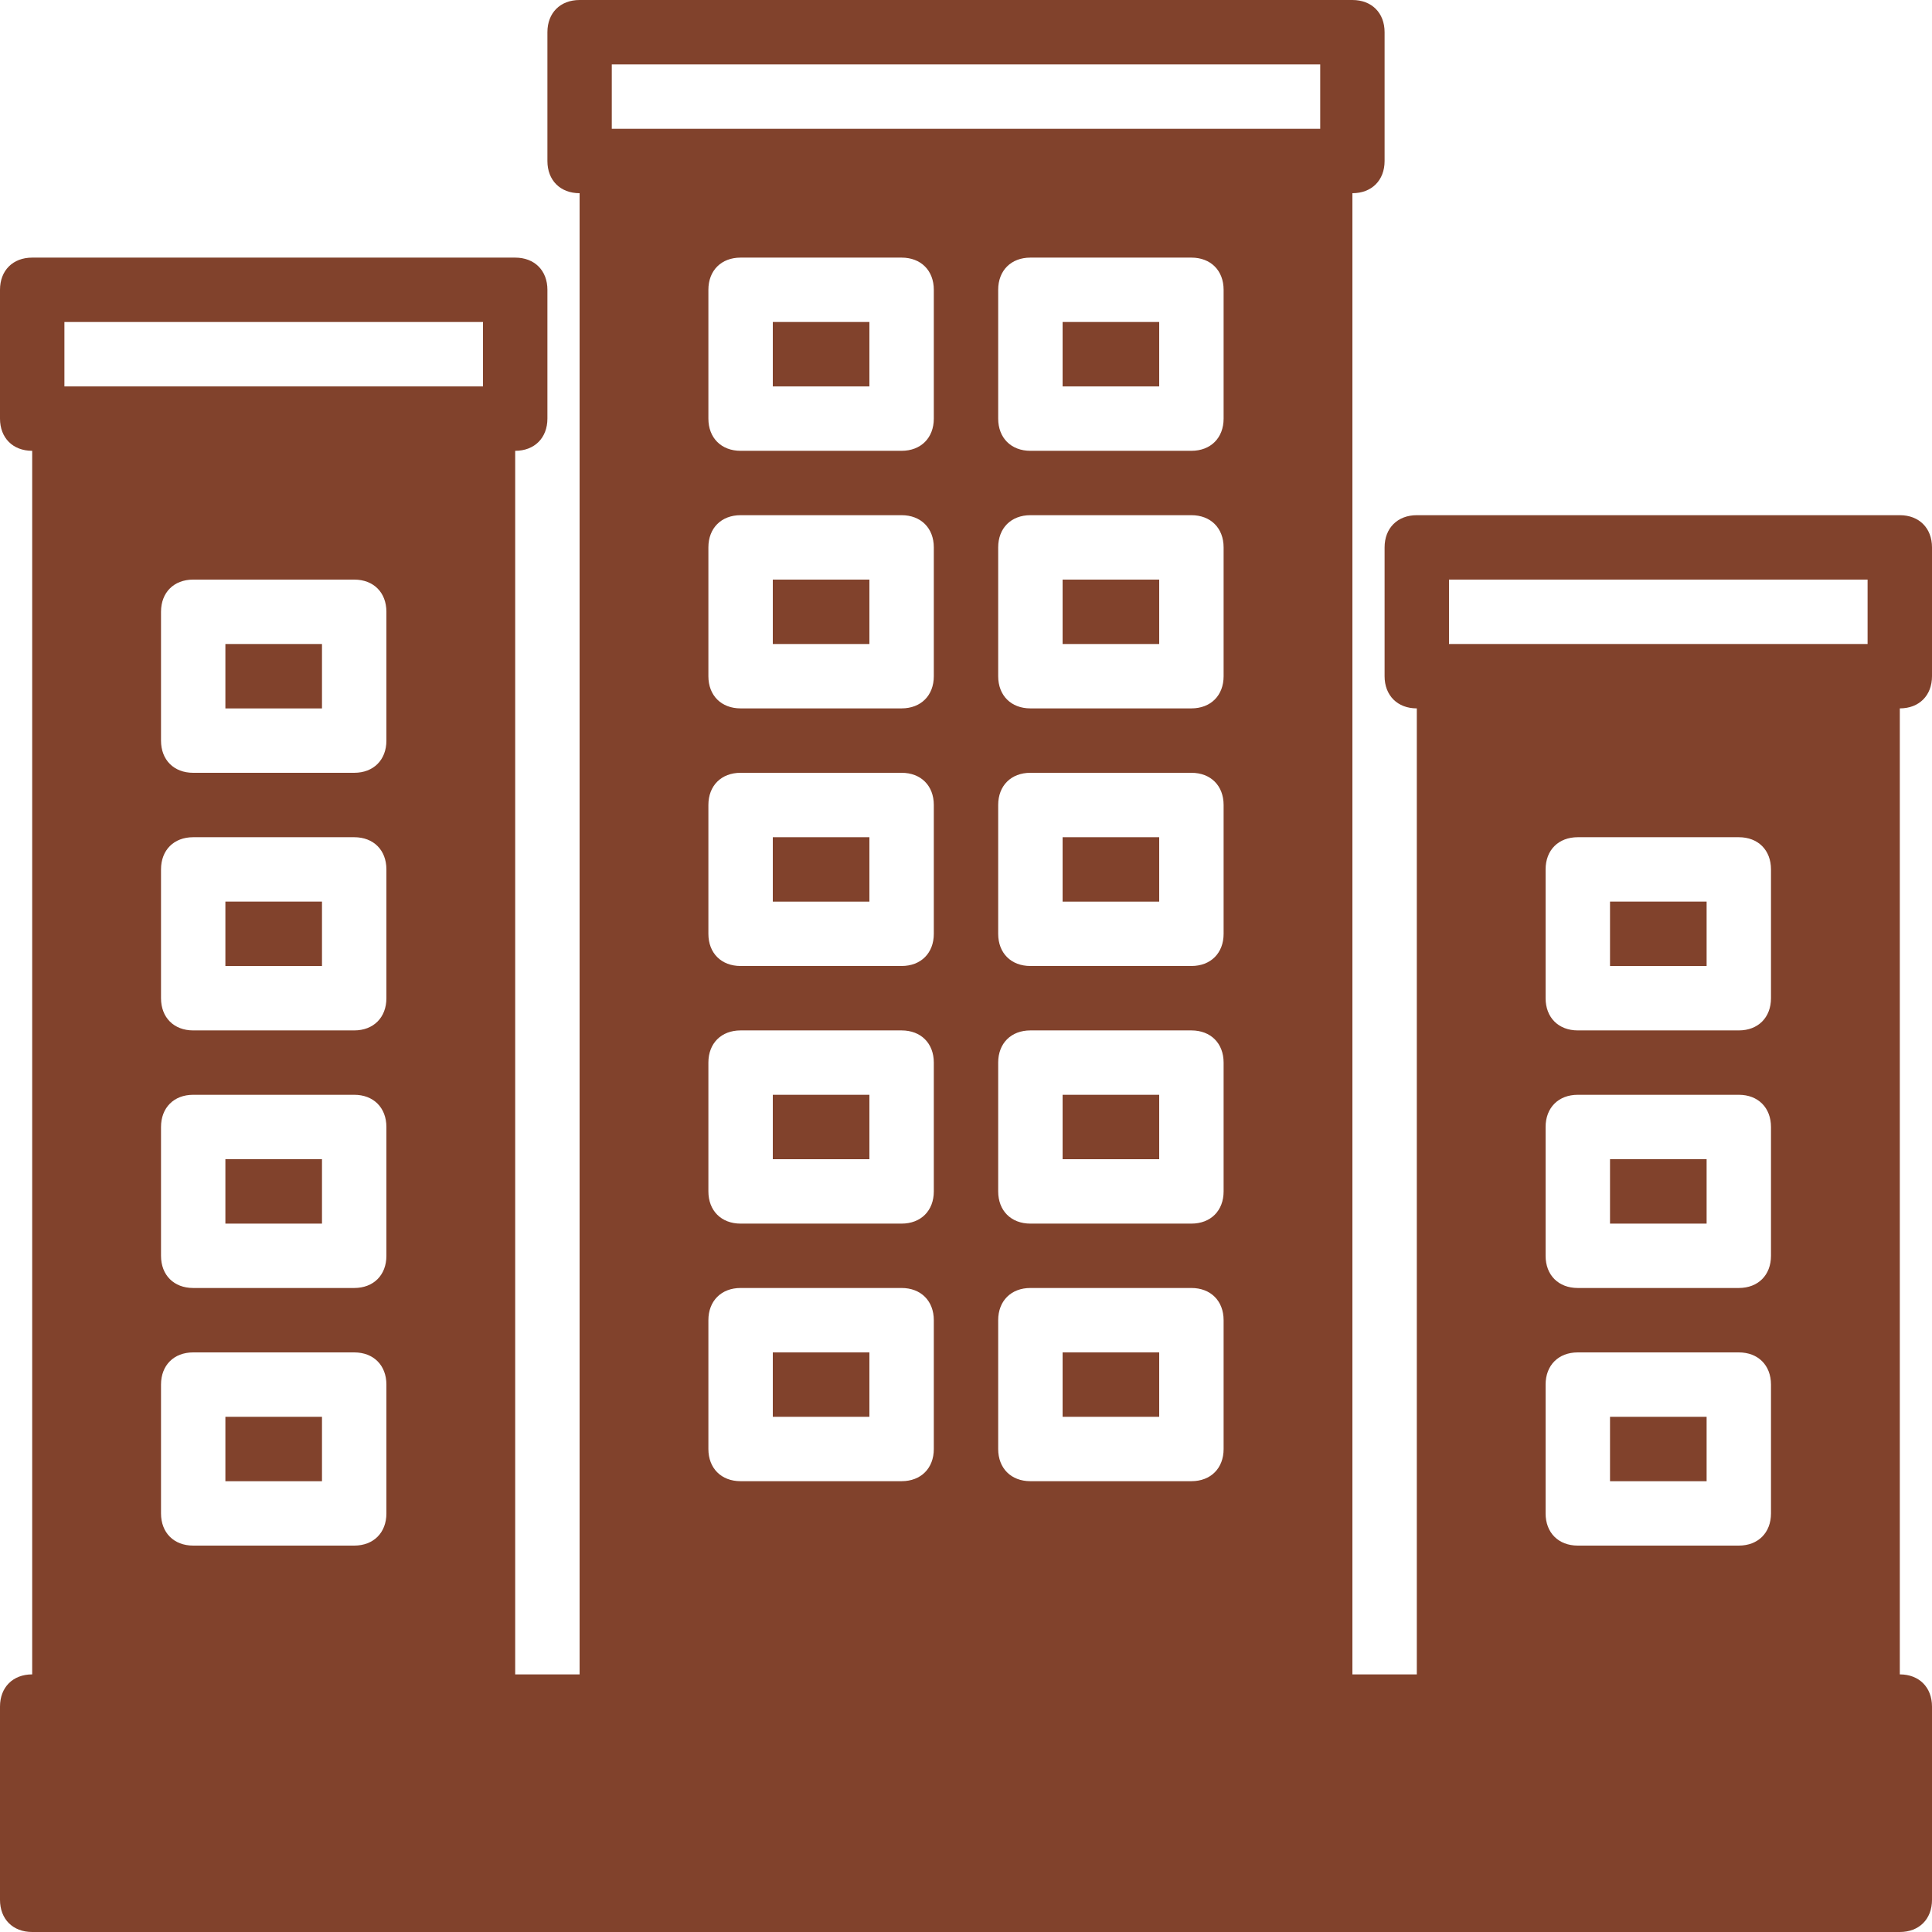 <svg xmlns="http://www.w3.org/2000/svg" id="Layer_1" data-name="Layer 1" viewBox="0 0 512 512"><defs><style>.cls-1{fill:#81422c;}</style></defs><rect class="cls-1" x="281.6" y="290.13" width="25.6" height="17.07"></rect><rect class="cls-1" x="204.8" y="153.6" width="25.6" height="17.07"></rect><rect class="cls-1" x="281.6" y="221.87" width="25.6" height="17.07"></rect><rect class="cls-1" x="204.8" y="221.87" width="25.6" height="17.07"></rect><rect class="cls-1" x="281.6" y="358.4" width="25.6" height="17.07"></rect><rect class="cls-1" x="204.8" y="85.33" width="25.6" height="17.07"></rect><rect class="cls-1" x="204.8" y="358.4" width="25.6" height="17.07"></rect><rect class="cls-1" x="281.6" y="85.33" width="25.6" height="17.07"></rect><rect class="cls-1" x="204.8" y="290.13" width="25.6" height="17.07"></rect><rect class="cls-1" x="281.6" y="153.6" width="25.6" height="17.07"></rect><rect class="cls-1" x="426.67" y="238.93" width="25.6" height="17.07"></rect><rect class="cls-1" x="426.67" y="375.47" width="25.6" height="17.07"></rect><rect class="cls-1" x="426.67" y="307.2" width="25.6" height="17.07"></rect><rect class="cls-1" x="59.73" y="307.2" width="25.6" height="17.07"></rect><rect class="cls-1" x="59.73" y="238.93" width="25.6" height="17.07"></rect><rect class="cls-1" x="59.73" y="375.47" width="25.6" height="17.07"></rect><rect class="cls-1" x="59.73" y="170.67" width="25.6" height="17.07"></rect><path class="cls-1" d="M512,179.2V145.07c0-5.12-3.41-8.54-8.53-8.54h-128c-5.12,0-8.54,3.42-8.54,8.54V179.2c0,5.12,3.42,8.53,8.54,8.53v256H358.4V51.2c5.12,0,8.53-3.41,8.53-8.53V8.53c0-5.12-3.41-8.53-8.53-8.53H153.6c-5.12,0-8.53,3.41-8.53,8.53V42.67c0,5.12,3.41,8.53,8.53,8.53V443.73H136.53V119.47c5.12,0,8.54-3.42,8.54-8.54V76.8c0-5.12-3.42-8.53-8.54-8.53H8.53C3.41,68.27,0,71.68,0,76.8v34.13c0,5.12,3.41,8.54,8.53,8.54V443.73c-5.12,0-8.53,3.42-8.53,8.54v51.2C0,508.59,3.41,512,8.53,512H503.47c5.12,0,8.53-3.41,8.53-8.53v-51.2c0-5.12-3.41-8.54-8.53-8.54v-256C508.59,187.73,512,184.32,512,179.2ZM102.4,401.07c0,5.12-3.41,8.53-8.53,8.53H51.2c-5.12,0-8.53-3.41-8.53-8.53V366.93c0-5.12,3.41-8.53,8.53-8.53H93.87c5.12,0,8.53,3.41,8.53,8.53Zm0-68.27c0,5.12-3.41,8.53-8.53,8.53H51.2c-5.12,0-8.53-3.41-8.53-8.53V298.67c0-5.12,3.41-8.54,8.53-8.54H93.87c5.12,0,8.53,3.42,8.53,8.54Zm0-68.27c0,5.12-3.41,8.54-8.53,8.54H51.2c-5.12,0-8.53-3.42-8.53-8.54V230.4c0-5.12,3.41-8.53,8.53-8.53H93.87c5.12,0,8.53,3.41,8.53,8.53Zm0-68.26c0,5.12-3.41,8.53-8.53,8.53H51.2c-5.12,0-8.53-3.41-8.53-8.53V162.13c0-5.12,3.41-8.53,8.53-8.53H93.87c5.12,0,8.53,3.41,8.53,8.53ZM128,102.4H17.07V85.33H128ZM247.47,384c0,5.12-3.42,8.53-8.54,8.53H196.27c-5.12,0-8.54-3.41-8.54-8.53V349.87c0-5.12,3.42-8.54,8.54-8.54h42.66c5.12,0,8.54,3.42,8.54,8.54Zm0-68.27c0,5.12-3.42,8.54-8.54,8.54H196.27c-5.12,0-8.54-3.42-8.54-8.54V281.6c0-5.12,3.42-8.53,8.54-8.53h42.66c5.12,0,8.54,3.41,8.54,8.53Zm0-68.26c0,5.12-3.42,8.53-8.54,8.53H196.27c-5.12,0-8.54-3.41-8.54-8.53V213.33c0-5.12,3.42-8.53,8.54-8.53h42.66c5.12,0,8.54,3.41,8.54,8.53Zm0-68.27c0,5.12-3.42,8.53-8.54,8.53H196.27c-5.12,0-8.54-3.41-8.54-8.53V145.07c0-5.12,3.42-8.54,8.54-8.54h42.66c5.12,0,8.54,3.42,8.54,8.54Zm0-68.27c0,5.12-3.42,8.54-8.54,8.54H196.27c-5.12,0-8.54-3.42-8.54-8.54V76.8c0-5.12,3.42-8.53,8.54-8.53h42.66c5.12,0,8.54,3.41,8.54,8.53ZM324.27,384c0,5.12-3.42,8.53-8.54,8.53H273.07c-5.12,0-8.54-3.41-8.54-8.53V349.87c0-5.12,3.42-8.54,8.54-8.54h42.66c5.12,0,8.54,3.42,8.54,8.54Zm0-68.27c0,5.12-3.42,8.54-8.54,8.54H273.07c-5.12,0-8.54-3.42-8.54-8.54V281.6c0-5.12,3.42-8.53,8.54-8.53h42.66c5.12,0,8.54,3.41,8.54,8.53Zm0-68.26c0,5.12-3.42,8.53-8.54,8.53H273.07c-5.12,0-8.54-3.41-8.54-8.53V213.33c0-5.12,3.42-8.53,8.54-8.53h42.66c5.12,0,8.54,3.41,8.54,8.53Zm0-68.27c0,5.12-3.42,8.53-8.54,8.53H273.07c-5.12,0-8.54-3.41-8.54-8.53V145.07c0-5.12,3.42-8.54,8.54-8.54h42.66c5.12,0,8.54,3.42,8.54,8.54Zm0-68.27c0,5.12-3.42,8.54-8.54,8.54H273.07c-5.12,0-8.54-3.42-8.54-8.54V76.8c0-5.12,3.42-8.53,8.54-8.53h42.66c5.12,0,8.54,3.41,8.54,8.53Zm25.6-76.8H162.13V17.07H349.87V34.13ZM469.33,401.07c0,5.12-3.41,8.53-8.53,8.53H418.13c-5.12,0-8.53-3.41-8.53-8.53V366.93c0-5.12,3.41-8.53,8.53-8.53H460.8c5.12,0,8.53,3.41,8.53,8.53v34.14Zm0-68.27c0,5.12-3.41,8.53-8.53,8.53H418.13c-5.12,0-8.53-3.41-8.53-8.53V298.67c0-5.12,3.41-8.54,8.53-8.54H460.8c5.12,0,8.53,3.42,8.53,8.54V332.8Zm0-68.27c0,5.12-3.41,8.54-8.53,8.54H418.13c-5.12,0-8.53-3.42-8.53-8.54V230.4c0-5.12,3.41-8.53,8.53-8.53H460.8c5.12,0,8.53,3.41,8.53,8.53v34.13Zm25.6-93.86H384V153.6H494.93v17.07Z" transform="translate(0 0)"></path></svg>